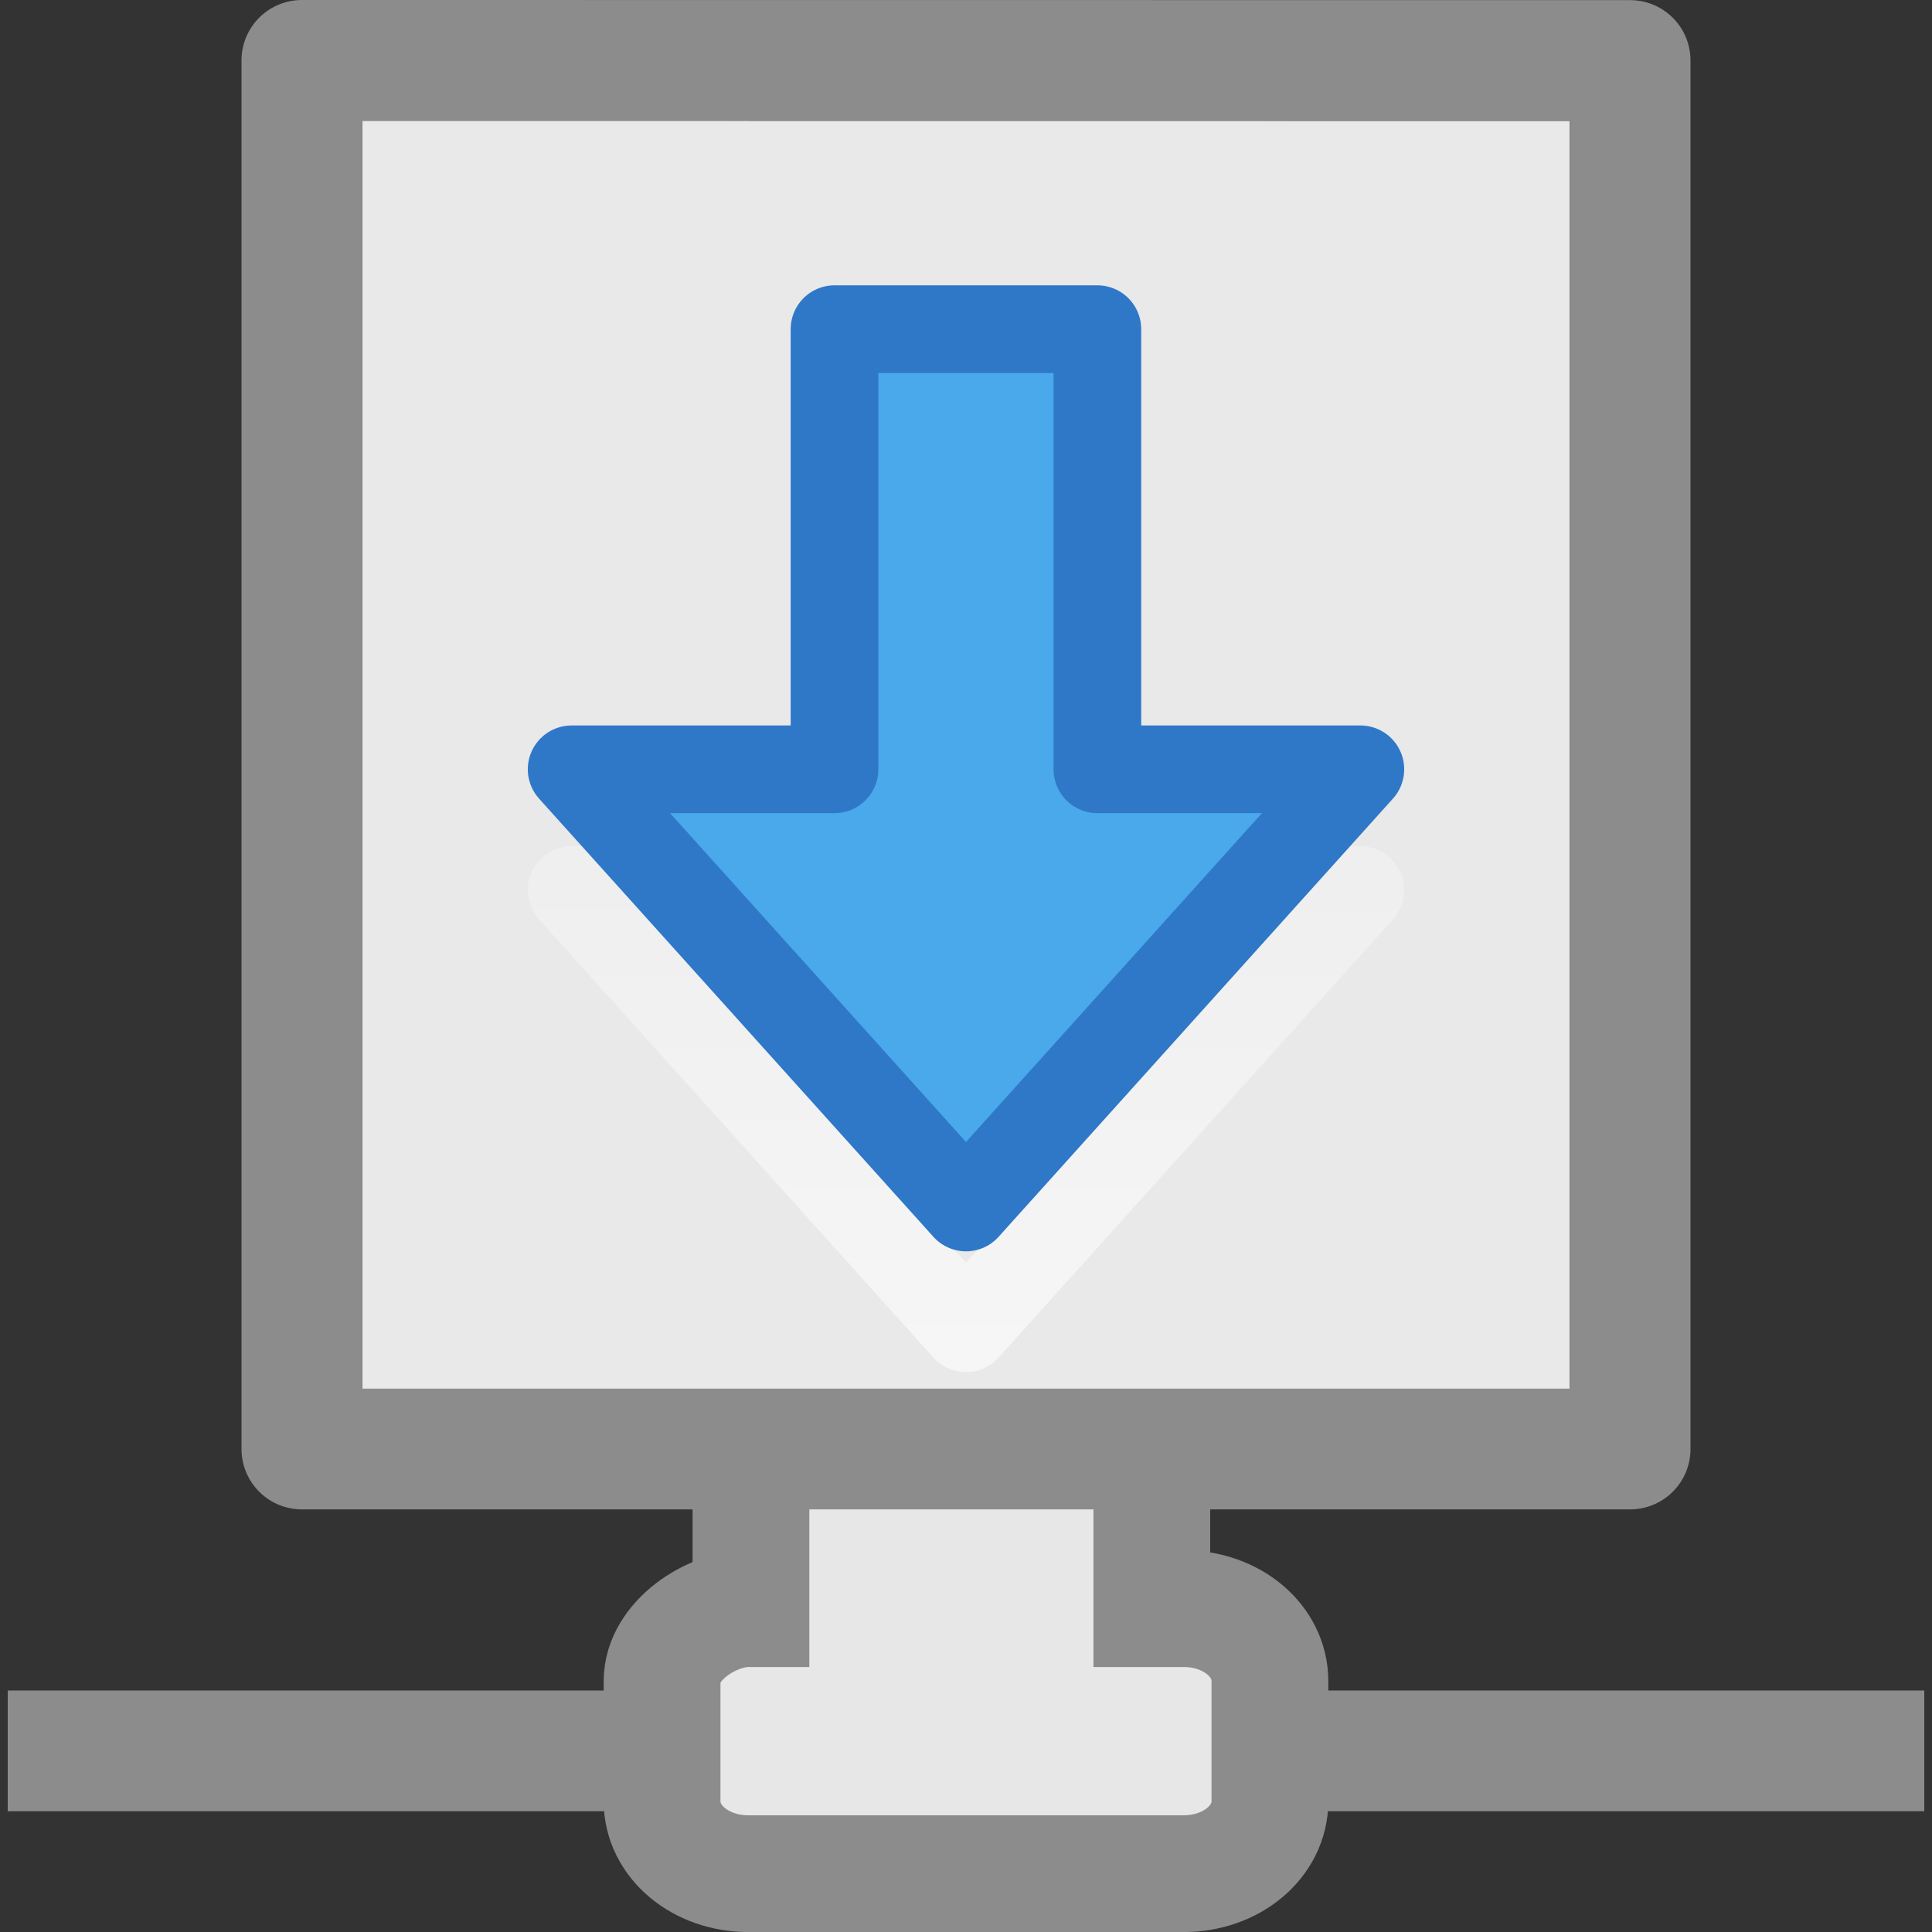 <svg height="16" width="16" xmlns="http://www.w3.org/2000/svg" xmlns:xlink="http://www.w3.org/1999/xlink"><rect width="100%" height="100%" fill="#333333" stroke="none"/><linearGradient id="a" gradientUnits="userSpaceOnUse" x1="8.066" x2="8.07" y1="11.38" y2="3.804"><stop offset="0" stop-color="#fff"/><stop offset="1" stop-color="#fff" stop-opacity="0"/></linearGradient><path d="m .064 14h15.872v1h-15.872z" display="block" fill="#8c8c8c"/><path d="m6.934 9.483c-.398 0-.715.266-.715.6v3.239h-.021c-.306 0-.715.266-.715.6v.995c0 .334.317.6.715.6h3.604c.398 0 .715-.266.715-.6v-.995c0-.334-.316-.6-.715-.6h-.263v-3.239c0-.334-.317-.6-.715-.6z" display="block" fill="#e7e7e7" stroke="#8c8c8c" stroke-width=".967"/><path d="m3 1c2.292 0 10.0.001 10.0.001l0 10.999h-10z" fill="#e9e9e9"/><g stroke-linejoin="round"><path d="m2.5.5c2.521 0 11.0.001 11.0.001l0 11.499h-11z" fill="none" stroke="#8c8c8c" stroke-width="1"/><path d="m11.266 7.371-3.266 3.629-3.266-3.629h2.177v-3.645h2.177v3.645z" fill="none" opacity=".6" stroke="url(#a)" stroke-linecap="round" stroke-width=".726"/><path d="m11.266 6.371-3.266 3.629-3.266-3.629h2.177v-3.645h2.177v3.645z" fill="#46a8ea" fill-opacity=".984" stroke="#2f78c8" stroke-linecap="round" stroke-width=".726"/></g></svg>
